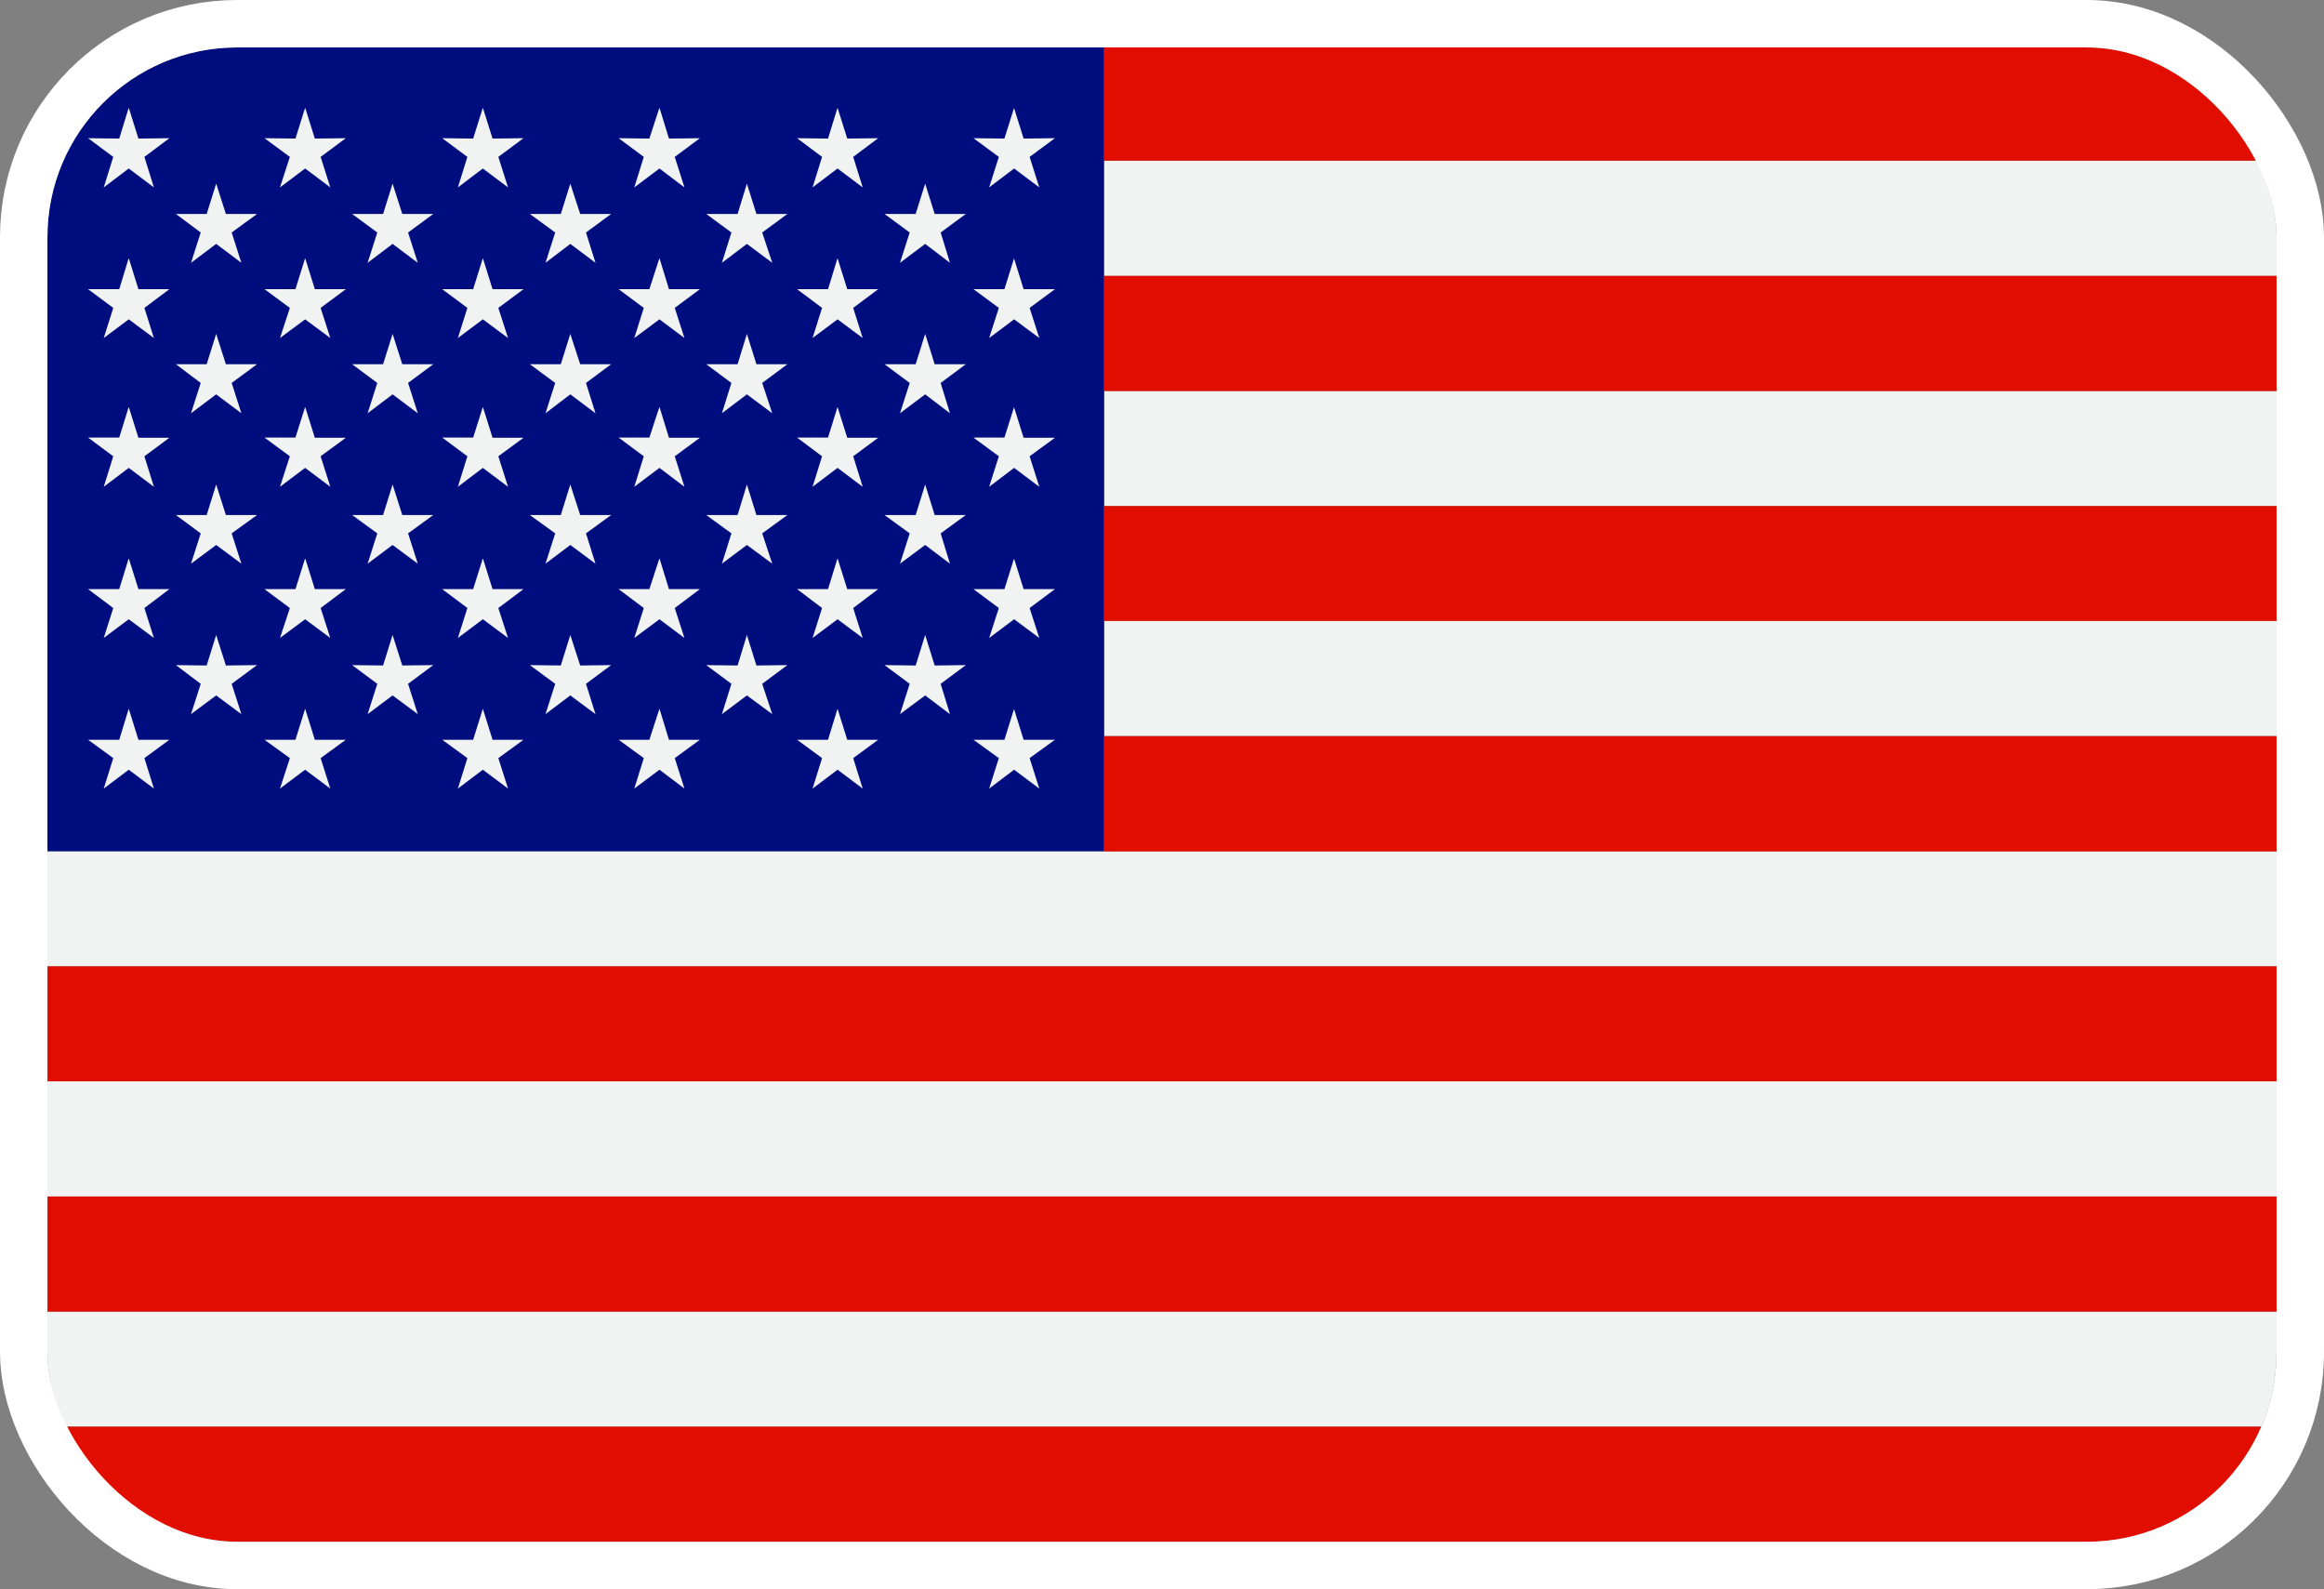 <svg width="98" height="67" viewBox="0 0 98 67" fill="none" xmlns="http://www.w3.org/2000/svg">
<rect x="0" y="0" width="98" height="67" fill="#808080" stroke="none"/>
<g clip-path="url(#clip0_497_140)">
<path d="M96 45.586H2V50.445H96V45.586Z" fill="#F1F2F2"/>
<path d="M96 6.773H46.554V11.632H96V6.773Z" fill="#F1F2F2"/>
<path d="M96.008 16.484H46.57V21.335H96.008V16.484Z" fill="#F1F2F2"/>
<path d="M96.008 26.171H46.57V31.031H96.008V26.171Z" fill="#F1F2F2"/>
<path d="M96 35.89H2V40.742H96V35.89Z" fill="#F1F2F2"/>
<path d="M96 55.297H2V60.148H96V55.297Z" fill="#F1F2F2"/>
<path d="M96 50.445H2V55.297H96V50.445Z" fill="#E10E00"/>
<path d="M96 11.632H46.554V16.484H96V11.632Z" fill="#E10E00"/>
<path d="M96 2H46.554V6.773H96V2Z" fill="#E10E00"/>
<path d="M96 21.335H46.554V26.179H96V21.335Z" fill="#E10E00"/>
<path d="M96 31.039H46.554V35.898H96V31.039Z" fill="#E10E00"/>
<path d="M96 40.742H2V45.586H96V40.742Z" fill="#E10E00"/>
<path d="M96 60.148H2V65H96V60.148Z" fill="#E10E00"/>
<path d="M46.554 2H2V35.89H46.554V2Z" fill="#000D7F"/>
<path fill-rule="evenodd" clip-rule="evenodd" d="M5.436 4.564L5.837 5.842L7.143 5.826L6.089 6.615L6.49 7.901L5.429 7.104L4.375 7.901L4.776 6.615L3.714 5.826L5.028 5.842L5.421 4.564H5.436ZM35.325 4.564L35.727 5.842L37.032 5.826L35.978 6.615L36.379 7.901L35.318 7.104L34.264 7.901L34.665 6.615L33.611 5.826L34.917 5.842L35.31 4.564H35.325ZM42.764 4.564L43.165 5.842L44.486 5.826L43.417 6.615L43.826 7.901L42.764 7.104L41.711 7.901L42.12 6.615L41.05 5.826L42.355 5.842L42.757 4.564H42.764ZM20.369 4.564L20.77 5.842L22.076 5.826L21.014 6.615L21.423 7.901L20.361 7.104L19.308 7.901L19.709 6.615L18.647 5.826L19.952 5.842L20.354 4.564H20.369ZM12.875 4.564L13.276 5.842L14.582 5.826L13.52 6.615L13.929 7.901L12.867 7.104L11.806 7.901L12.223 6.615L11.153 5.826L12.459 5.842L12.86 4.564H12.875ZM27.816 4.564L28.209 5.842L29.514 5.826L28.453 6.615L28.862 7.901L27.808 7.104L26.747 7.901L27.148 6.615L26.086 5.826L27.383 5.842L27.8 4.564H27.816Z" fill="#F1F2F2"/>
<path fill-rule="evenodd" clip-rule="evenodd" d="M5.436 10.906L5.837 12.192H7.143L6.089 12.981L6.49 14.251L5.429 13.463L4.375 14.251L4.776 12.981L3.714 12.192H5.028L5.421 10.906H5.436ZM35.325 10.906L35.727 12.192H37.032L35.978 12.981L36.379 14.251L35.318 13.463L34.264 14.251L34.665 12.981L33.611 12.192H34.917L35.31 10.906H35.325ZM42.764 10.906L43.165 12.192H44.486L43.417 12.981L43.826 14.251L42.764 13.463L41.711 14.251L42.12 12.981L41.05 12.192H42.355L42.757 10.906H42.764ZM20.369 10.906L20.77 12.192H22.076L21.014 12.981L21.423 14.251L20.361 13.463L19.308 14.251L19.709 12.981L18.647 12.192H19.952L20.354 10.906H20.369ZM12.875 10.906L13.276 12.192H14.582L13.52 12.981L13.929 14.251L12.867 13.463L11.806 14.251L12.223 12.981L11.153 12.192H12.459L12.86 10.906H12.875ZM27.816 10.906L28.209 12.192H29.514L28.453 12.981L28.862 14.251L27.808 13.463L26.747 14.251L27.148 12.981L26.086 12.192H27.383L27.8 10.906H27.816Z" fill="#F1F2F2"/>
<path fill-rule="evenodd" clip-rule="evenodd" d="M5.436 17.178L5.837 18.456H7.143L6.089 19.237L6.49 20.523L5.429 19.726L4.375 20.523L4.776 19.237L3.714 18.448H5.028L5.421 17.178H5.436ZM35.325 17.178L35.727 18.456H37.032L35.978 19.237L36.379 20.523L35.318 19.726L34.264 20.523L34.665 19.237L33.611 18.448H34.917L35.31 17.178H35.325ZM42.764 17.178L43.165 18.456H44.486L43.417 19.237L43.826 20.523L42.764 19.726L41.711 20.523L42.12 19.237L41.05 18.448H42.355L42.757 17.178H42.764ZM20.369 17.178L20.77 18.456H22.076L21.014 19.237L21.423 20.523L20.361 19.726L19.308 20.523L19.709 19.237L18.647 18.448H19.952L20.354 17.178H20.369ZM12.875 17.178L13.276 18.456H14.582L13.52 19.237L13.929 20.523L12.867 19.726L11.806 20.523L12.223 19.237L11.153 18.448H12.459L12.86 17.178H12.875ZM27.816 17.178L28.209 18.456H29.514L28.453 19.237L28.862 20.523L27.808 19.726L26.747 20.523L27.148 19.237L26.086 18.448H27.383L27.8 17.178H27.816Z" fill="#F1F2F2"/>
<path fill-rule="evenodd" clip-rule="evenodd" d="M5.436 23.56L5.837 24.838H7.143L6.089 25.635L6.49 26.897L5.429 26.108L4.375 26.897L4.776 25.635L3.714 24.838H5.028L5.421 23.56H5.436ZM35.325 23.56L35.727 24.838H37.032L35.978 25.635L36.379 26.897L35.318 26.108L34.264 26.897L34.665 25.635L33.611 24.838H34.917L35.31 23.56H35.325ZM42.764 23.56L43.165 24.838H44.486L43.417 25.635L43.826 26.897L42.764 26.108L41.711 26.897L42.12 25.635L41.05 24.838H42.355L42.757 23.56H42.764ZM20.369 23.56L20.77 24.838H22.076L21.014 25.635L21.423 26.897L20.361 26.108L19.308 26.897L19.709 25.635L18.647 24.838H19.952L20.354 23.56H20.369ZM12.875 23.56L13.276 24.838H14.582L13.52 25.635L13.929 26.897L12.867 26.108L11.806 26.897L12.223 25.635L11.153 24.838H12.459L12.86 23.56H12.875ZM27.816 23.56L28.209 24.838H29.514L28.453 25.635L28.862 26.897L27.808 26.108L26.747 26.897L27.148 25.635L26.086 24.838H27.383L27.8 23.56H27.816Z" fill="#F1F2F2"/>
<path fill-rule="evenodd" clip-rule="evenodd" d="M5.436 29.903L5.837 31.189H7.143L6.089 31.962L6.49 33.247L5.429 32.451L4.375 33.247L4.776 31.962L3.714 31.189H5.028L5.421 29.903H5.436ZM35.325 29.903L35.727 31.189H37.032L35.978 31.962L36.379 33.247L35.318 32.451L34.264 33.247L34.665 31.962L33.611 31.189H34.917L35.31 29.903H35.325ZM42.764 29.903L43.165 31.189H44.486L43.417 31.962L43.826 33.247L42.764 32.451L41.711 33.247L42.12 31.962L41.05 31.189H42.355L42.757 29.903H42.764ZM20.369 29.903L20.77 31.189H22.076L21.014 31.962L21.423 33.247L20.361 32.451L19.308 33.247L19.709 31.962L18.647 31.189H19.952L20.354 29.903H20.369ZM12.875 29.903L13.276 31.189H14.582L13.52 31.962L13.929 33.247L12.867 32.451L11.806 33.247L12.223 31.962L11.153 31.189H12.459L12.86 29.903H12.875ZM27.816 29.903L28.209 31.189H29.514L28.453 31.962L28.862 33.247L27.808 32.451L26.747 33.247L27.148 31.962L26.086 31.189H27.383L27.8 29.903H27.816Z" fill="#F1F2F2"/>
<path fill-rule="evenodd" clip-rule="evenodd" d="M31.496 26.771L31.897 28.057L33.202 28.041L32.141 28.83L32.565 30.108L31.496 29.319L30.442 30.108L30.843 28.83L29.782 28.041L31.103 28.057L31.496 26.771Z" fill="#F1F2F2"/>
<path fill-rule="evenodd" clip-rule="evenodd" d="M16.555 26.771L16.964 28.057L18.27 28.041L17.208 28.83L17.617 30.108L16.555 29.319L15.502 30.108L15.91 28.83L14.849 28.041L16.154 28.057L16.555 26.771Z" fill="#F1F2F2"/>
<path fill-rule="evenodd" clip-rule="evenodd" d="M24.049 26.771L24.466 28.057L25.771 28.041L24.71 28.83L25.111 30.108L24.049 29.319L23.003 30.108L23.412 28.83L22.343 28.041L23.648 28.057L24.049 26.771Z" fill="#F1F2F2"/>
<path fill-rule="evenodd" clip-rule="evenodd" d="M39.013 26.771L39.414 28.057L40.727 28.041L39.666 28.83L40.059 30.108L39.013 29.319L37.952 30.108L38.361 28.83L37.299 28.041L38.612 28.057L39.013 26.771Z" fill="#F1F2F2"/>
<path fill-rule="evenodd" clip-rule="evenodd" d="M9.116 26.771L9.525 28.057L10.839 28.041L9.769 28.83L10.178 30.108L9.116 29.319L8.055 30.108L8.464 28.83L7.418 28.041L8.715 28.057L9.116 26.771Z" fill="#F1F2F2"/>
<path fill-rule="evenodd" clip-rule="evenodd" d="M31.496 20.428L31.897 21.714H33.202L32.141 22.487L32.565 23.765L31.496 22.976L30.442 23.765L30.843 22.487L29.782 21.714H31.103L31.496 20.428Z" fill="#F1F2F2"/>
<path fill-rule="evenodd" clip-rule="evenodd" d="M16.555 20.428L16.964 21.714H18.27L17.208 22.487L17.617 23.765L16.555 22.976L15.502 23.765L15.91 22.487L14.849 21.714H16.154L16.555 20.428Z" fill="#F1F2F2"/>
<path fill-rule="evenodd" clip-rule="evenodd" d="M24.049 20.428L24.466 21.714H25.771L24.71 22.487L25.111 23.765L24.049 22.976L23.003 23.765L23.412 22.487L22.343 21.714H23.648L24.049 20.428Z" fill="#F1F2F2"/>
<path fill-rule="evenodd" clip-rule="evenodd" d="M39.013 20.428L39.414 21.714H40.727L39.666 22.487L40.059 23.765L39.013 22.976L37.952 23.765L38.361 22.487L37.299 21.714H38.612L39.013 20.428Z" fill="#F1F2F2"/>
<path fill-rule="evenodd" clip-rule="evenodd" d="M9.116 20.428L9.525 21.714H10.839L9.769 22.487L10.178 23.765L9.116 22.976L8.055 23.765L8.464 22.487L7.418 21.714H8.715L9.116 20.428Z" fill="#F1F2F2"/>
<path fill-rule="evenodd" clip-rule="evenodd" d="M31.496 14.078L31.897 15.356H33.202L32.141 16.145L32.565 17.423L31.496 16.626L30.442 17.423L30.843 16.145L29.782 15.356H31.103L31.496 14.078Z" fill="#F1F2F2"/>
<path fill-rule="evenodd" clip-rule="evenodd" d="M16.555 14.078L16.964 15.356H18.27L17.208 16.145L17.617 17.423L16.555 16.626L15.502 17.423L15.91 16.145L14.849 15.356H16.154L16.555 14.078Z" fill="#F1F2F2"/>
<path fill-rule="evenodd" clip-rule="evenodd" d="M24.049 14.078L24.466 15.356H25.771L24.71 16.145L25.111 17.423L24.049 16.626L23.003 17.423L23.412 16.145L22.343 15.356H23.648L24.049 14.078Z" fill="#F1F2F2"/>
<path fill-rule="evenodd" clip-rule="evenodd" d="M39.013 14.078L39.414 15.356H40.727L39.666 16.145L40.059 17.423L39.013 16.626L37.952 17.423L38.361 16.145L37.299 15.356H38.612L39.013 14.078Z" fill="#F1F2F2"/>
<path fill-rule="evenodd" clip-rule="evenodd" d="M9.116 14.078L9.525 15.356H10.839L9.769 16.145L10.178 17.423L9.116 16.626L8.055 17.423L8.464 16.145L7.418 15.356H8.715L9.116 14.078Z" fill="#F1F2F2"/>
<path fill-rule="evenodd" clip-rule="evenodd" d="M31.496 7.743L31.897 9.021H33.202L32.141 9.802L32.565 11.08L31.496 10.283L30.442 11.08L30.843 9.802L29.782 9.021H31.103L31.496 7.743Z" fill="#F1F2F2"/>
<path fill-rule="evenodd" clip-rule="evenodd" d="M16.555 7.743L16.964 9.021H18.27L17.208 9.802L17.617 11.08L16.555 10.283L15.502 11.08L15.91 9.802L14.849 9.021H16.154L16.555 7.743Z" fill="#F1F2F2"/>
<path fill-rule="evenodd" clip-rule="evenodd" d="M24.049 7.743L24.466 9.021H25.771L24.71 9.802L25.111 11.08L24.049 10.283L23.003 11.08L23.412 9.802L22.343 9.021H23.648L24.049 7.743Z" fill="#F1F2F2"/>
<path fill-rule="evenodd" clip-rule="evenodd" d="M39.013 7.743L39.414 9.021H40.727L39.666 9.802L40.059 11.08L39.013 10.283L37.952 11.08L38.361 9.802L37.299 9.021H38.612L39.013 7.743Z" fill="#F1F2F2"/>
<path fill-rule="evenodd" clip-rule="evenodd" d="M9.116 7.743L9.525 9.021H10.839L9.769 9.802L10.178 11.08L9.116 10.283L8.055 11.08L8.464 9.802L7.418 9.021H8.715L9.116 7.743Z" fill="#F1F2F2"/>
</g>
<rect x="1" y="1" width="96" height="65" rx="9" stroke="white" stroke-width="2"/>
<defs>
<clipPath id="clip0_497_140">
<rect x="2" y="2" width="94" height="63" rx="8" fill="white"/>
</clipPath>
</defs>
</svg>
